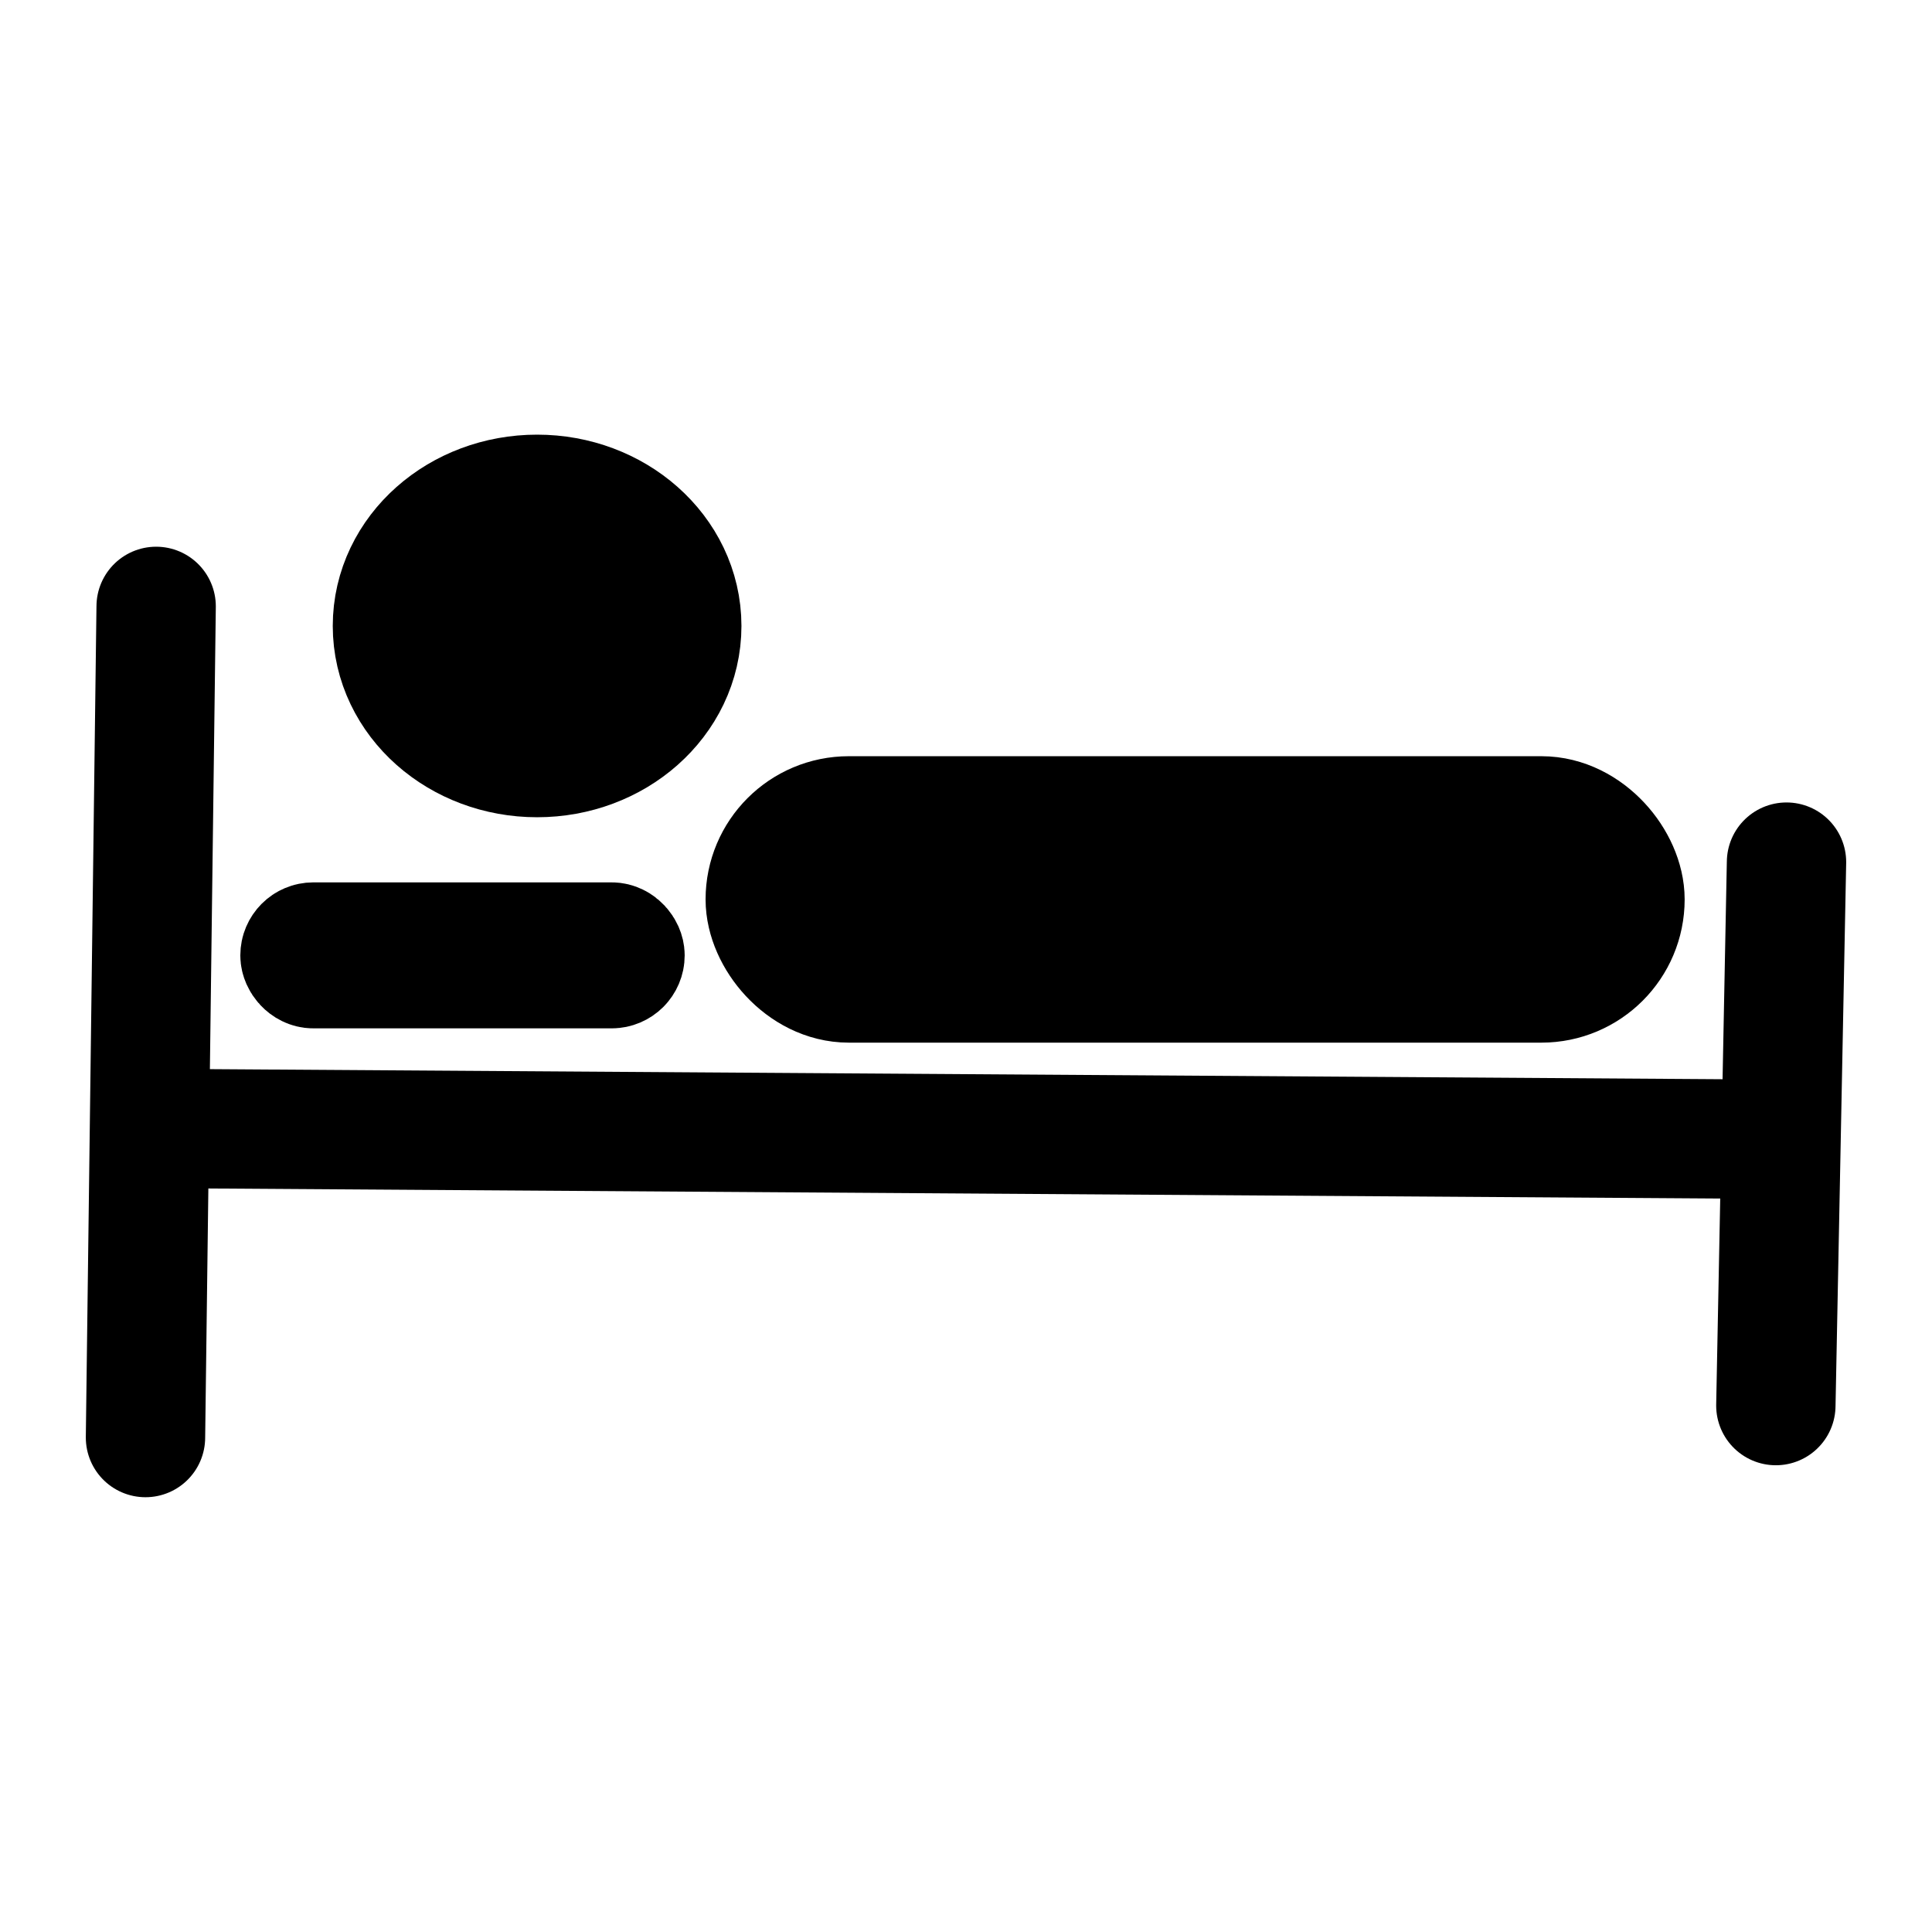 <?xml version="1.0" encoding="UTF-8" standalone="no"?>
<!-- Created with Inkscape (http://www.inkscape.org/) -->

<svg
   xmlns:dc="http://purl.org/dc/elements/1.1/"
   xmlns:cc="http://creativecommons.org/ns#"
   xmlns:rdf="http://www.w3.org/1999/02/22-rdf-syntax-ns#"
   xmlns:svg="http://www.w3.org/2000/svg"
   xmlns="http://www.w3.org/2000/svg"
   xmlns:sodipodi="http://sodipodi.sourceforge.net/DTD/sodipodi-0.dtd"
   xmlns:inkscape="http://www.inkscape.org/namespaces/inkscape"
   width="580"
   height="580"
   id="svg3025"
   version="1.1"
   inkscape:version="0.48.4 r9939"
   sodipodi:docname="New document 2">
  <defs
     id="defs3027" />
  <sodipodi:namedview
     id="base"
     pagecolor="#ffffff"
     bordercolor="#666666"
     borderopacity="1.0"
     inkscape:pageopacity="0.0"
     inkscape:pageshadow="2"
     inkscape:zoom="0.35"
     inkscape:cx="35"
     inkscape:cy="520"
     inkscape:document-units="px"
     inkscape:current-layer="layer1"
     showgrid="false"
     inkscape:window-width="1920"
     inkscape:window-height="1124"
     inkscape:window-x="0"
     inkscape:window-y="24"
     inkscape:window-maximized="1" />
  <g
     inkscape:label="Layer 1"
     inkscape:groupmode="layer"
     id="layer1"
     transform="translate(0,-472.362)">
    <g
       transform="translate(-0.67,461.803)"
       id="g3000">
      <path
         inkscape:connector-curvature="0"
         id="path2157"
         d="M 47.546,192.599 44.347,442.121"
         style="fill:#000000;fill-opacity:1;fill-rule:evenodd;stroke:#000000;stroke-width:35.829;stroke-linecap:round;stroke-linejoin:miter;stroke-miterlimit:4;stroke-opacity:1;stroke-dasharray:none" />
      <path
         inkscape:connector-curvature="0"
         id="path2159"
         d="m 50.745,349.35 479.85,3.199"
         style="fill:#000000;fill-opacity:1;fill-rule:evenodd;stroke:#000000;stroke-width:35.829;stroke-linecap:butt;stroke-linejoin:miter;stroke-miterlimit:4;stroke-opacity:1;stroke-dasharray:none" />
      <path
         inkscape:connector-curvature="0"
         id="path2161"
         d="m 533.793,432.524 3.199,-163.149"
         style="fill:#000000;fill-opacity:1;fill-rule:evenodd;stroke:#000000;stroke-width:35.829;stroke-linecap:round;stroke-linejoin:miter;stroke-miterlimit:4;stroke-opacity:1;stroke-dasharray:none" />
      <rect
         ry="22.393"
         y="258.179"
         x="233.092"
         height="44.786"
         width="252.721"
         id="rect2163"
         style="fill:#000000;fill-opacity:1;stroke:#000000;stroke-width:41.203;stroke-miterlimit:4;stroke-opacity:1;stroke-dasharray:none" />
      <path
         transform="matrix(22.993,0,0,23.073,-16.699,-171.111)"
         d="m 9.286,16.018 c 0,0.74 -0.68,1.339 -1.518,1.339 -0.838,0 -1.518,-0.6 -1.518,-1.339 0,-0.74 0.68,-1.339 1.518,-1.339 0.838,0 1.518,0.6 1.518,1.339 z"
         sodipodi:ry="1.3392857"
         sodipodi:rx="1.5178572"
         sodipodi:cy="16.017857"
         sodipodi:cx="7.7678571"
         id="path2167"
         style="fill:#000000;fill-opacity:1;stroke:#000000;stroke-width:2.3;stroke-miterlimit:4;stroke-opacity:1;stroke-dasharray:none"
         sodipodi:type="arc" />
      <rect
         ry="3.999"
         y="293.368"
         x="90.732"
         height="7.997"
         width="97.569"
         id="rect2169"
         style="fill:#000000;fill-opacity:1;stroke:#000000;stroke-width:35.829;stroke-miterlimit:4;stroke-opacity:1;stroke-dasharray:none" />
    </g>
  </g>
</svg>
